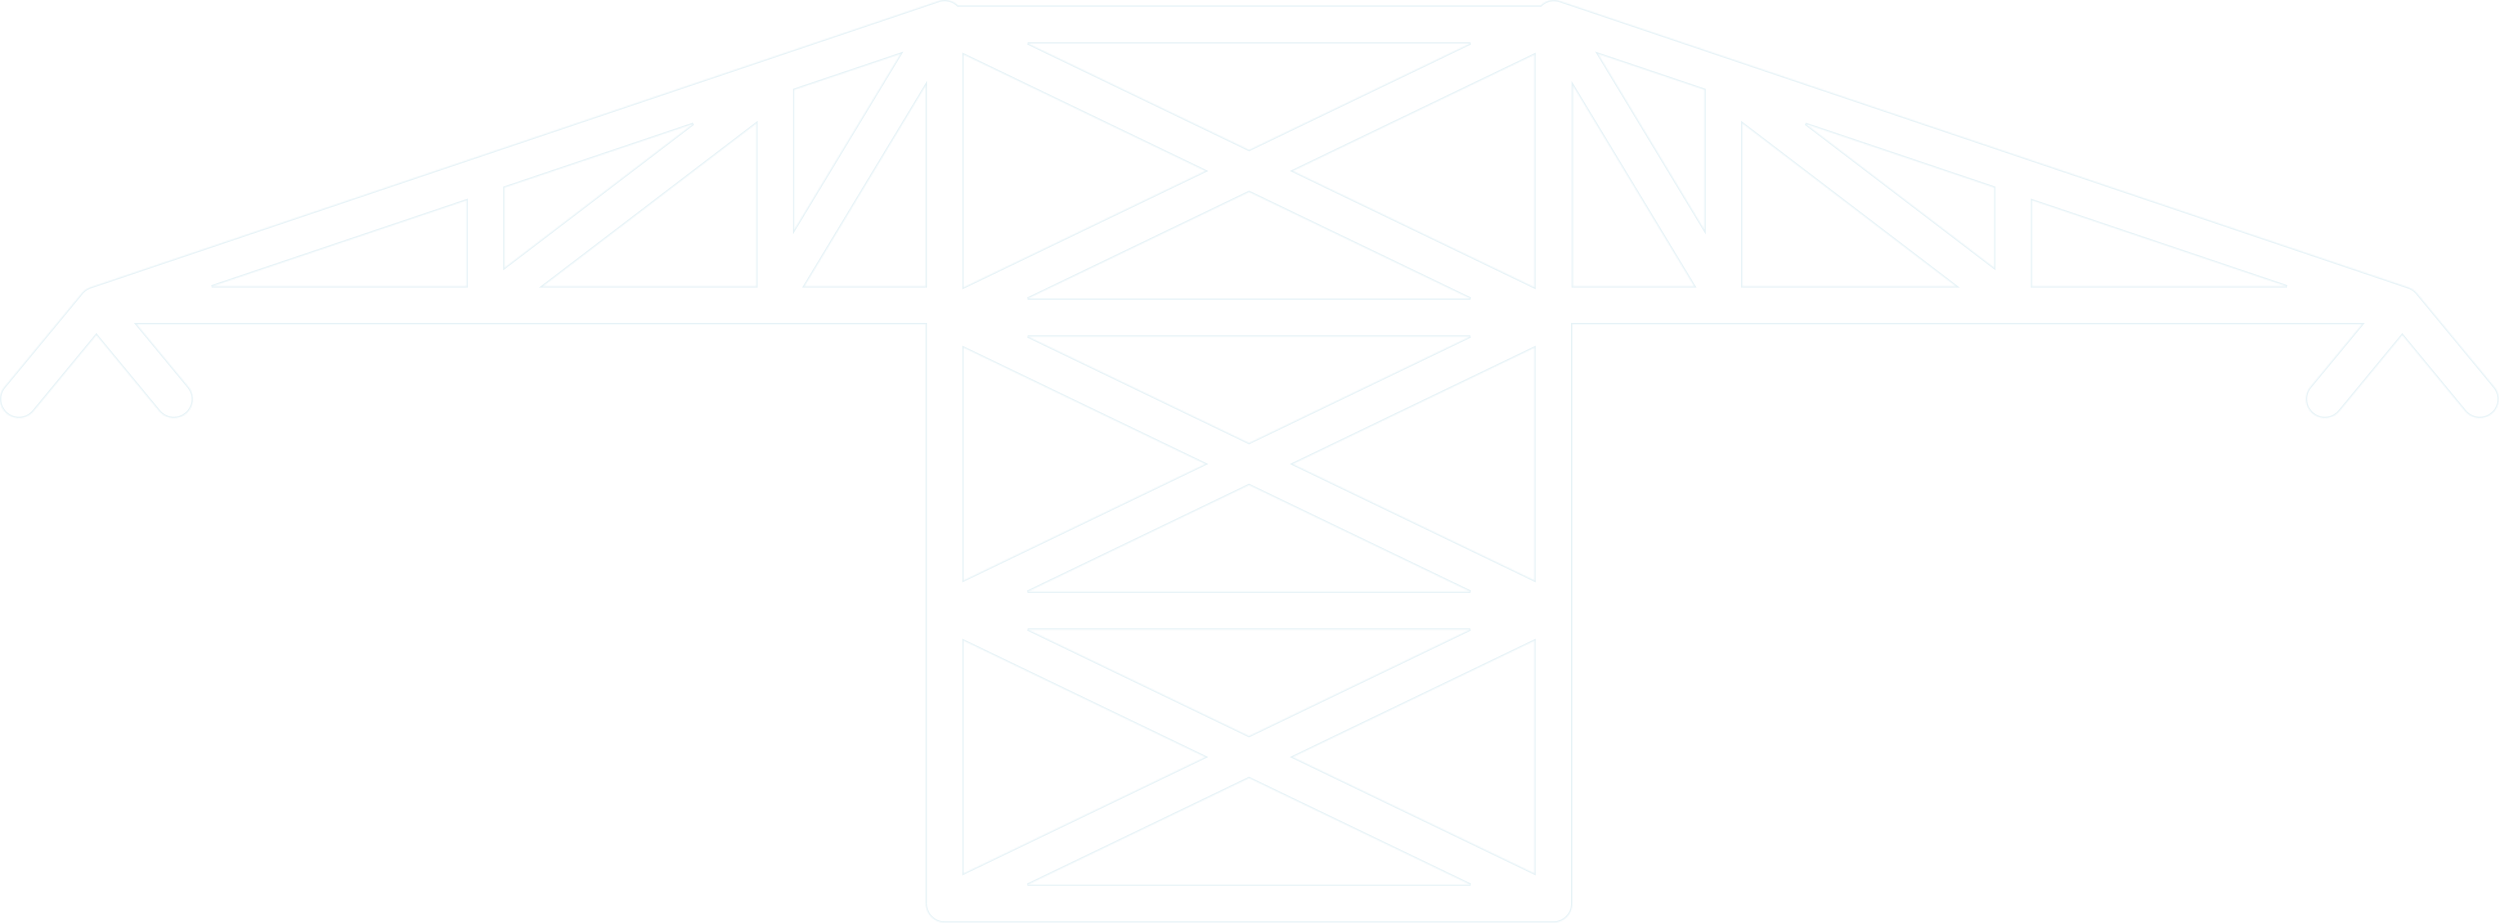 <svg width="1943" height="718" viewBox="0 0 1943 718" fill="none" xmlns="http://www.w3.org/2000/svg">
<g opacity="0.6">
<mask id="path-1-inside-1_39_34849" fill="white">
<path fill-rule="evenodd" clip-rule="evenodd" d="M617.275 69.742L699.929 41.846L617.275 178.592V69.742ZM625.121 222.539L719.497 66.399V222.539H625.121ZM538.814 96.223L392.105 145.738V208.119L538.814 96.223ZM587.811 95.906L421.781 222.539H587.811V95.906ZM164.552 222.539L362.641 155.683V222.539H164.552ZM377.373 251.987H106.191L146.498 300.778C151.662 307.058 150.795 316.332 144.512 321.493C141.768 323.766 138.446 324.849 135.124 324.849H135.088C130.863 324.849 126.639 323.009 123.714 319.508L74.896 260.396L26.078 319.508C20.914 325.787 11.598 326.654 5.352 321.493C-0.931 316.332 -1.798 307.022 3.366 300.778L62.828 228.8C64.576 226.302 67.102 224.334 70.166 223.297L729.499 0.777C733.976 -0.738 738.959 -0.017 742.787 2.762C743.422 3.224 744.016 3.731 744.565 4.278H1197.35C1197.9 3.742 1198.49 3.247 1199.12 2.798C1202.98 0.019 1207.93 -0.702 1212.41 0.813L1871.37 223.208C1874.11 224.038 1876.58 225.657 1878.46 227.916L1938.65 300.778C1943.81 307.058 1942.95 316.332 1936.66 321.493C1933.92 323.766 1930.6 324.849 1927.28 324.849H1927.24C1923.02 324.849 1918.79 323.009 1915.87 319.508L1867.05 260.396L1818.23 319.508C1813.07 325.787 1803.75 326.654 1797.5 321.493C1791.22 316.332 1790.35 307.022 1795.52 300.778L1835.82 251.987H1564.59L1564.57 251.987L1564.55 251.987H1339.46L1339.44 251.987L1339.42 251.987H1222.01V474.543V702.296C1222.01 710.416 1215.41 717.02 1207.28 717.02H734.229C726.105 717.02 719.497 710.416 719.497 702.296V474.543V251.987H602.564L602.543 251.987L602.522 251.987H377.373ZM1579.3 222.539H1777.39L1579.3 155.683V222.539ZM1549.84 145.738L1403.28 96.274L1549.84 208.056V145.738ZM1354.17 222.539V95.87L1520.25 222.539H1354.17ZM1324.7 178.712V69.754L1241.97 41.83L1324.7 178.712ZM1316.79 222.539H1222.45V66.459L1316.79 222.539ZM1004.74 132.87L1192.55 223.29V42.45L1004.74 132.87ZM970.788 116.527L798.799 33.726H1142.78L970.788 116.527ZM936.841 132.87L748.961 223.321V42.419L936.841 132.87ZM798.766 232.03L970.788 149.213L1142.81 232.03H798.766ZM1192.55 451.076L1004.69 360.633L1192.55 270.19V451.076ZM1142.68 261.514L970.74 344.29L798.804 261.514H1142.68ZM748.961 270.205V451.061L936.793 360.633L748.961 270.205ZM970.74 376.976L798.664 459.819H1142.82L970.74 376.976ZM1192.55 678.826V497.93L1004.68 588.378L1192.55 678.826ZM1142.82 687.572L970.729 604.721L798.638 687.572H1142.82ZM748.961 678.801L936.782 588.378L748.961 497.955V678.801ZM970.729 572.035L798.809 489.267H1142.65L970.729 572.035Z"/>
</mask>
<path d="M699.929 41.846L700.785 42.363L702.199 40.024L699.61 40.898L699.929 41.846ZM617.275 69.742L616.955 68.795L616.275 69.024V69.742H617.275ZM617.275 178.592H616.275V182.18L618.131 179.11L617.275 178.592ZM719.497 66.399H720.497V62.811L718.641 65.882L719.497 66.399ZM625.121 222.539L624.265 222.022L623.348 223.539H625.121V222.539ZM719.497 222.539V223.539H720.497V222.539H719.497ZM392.105 145.738L391.786 144.791L391.105 145.021V145.738H392.105ZM538.814 96.223L539.42 97.018L538.494 95.276L538.814 96.223ZM392.105 208.119H391.105V210.14L392.712 208.915L392.105 208.119ZM421.781 222.539L421.174 221.744L418.821 223.539H421.781V222.539ZM587.811 95.906H588.811V93.886L587.205 95.111L587.811 95.906ZM587.811 222.539V223.539H588.811V222.539H587.811ZM362.641 155.683H363.641V154.29L362.321 154.735L362.641 155.683ZM164.552 222.539L164.232 221.592L164.552 223.539V222.539ZM362.641 222.539V223.539H363.641V222.539H362.641ZM106.191 251.987V250.987H104.068L105.42 252.624L106.191 251.987ZM146.498 300.778L147.271 300.143L147.269 300.141L146.498 300.778ZM144.512 321.493L143.878 320.72L143.874 320.723L144.512 321.493ZM123.714 319.508L122.943 320.145L122.947 320.149L123.714 319.508ZM74.896 260.396L75.667 259.759L74.896 258.825L74.125 259.759L74.896 260.396ZM26.078 319.508L25.307 318.871L25.305 318.873L26.078 319.508ZM5.352 321.493L5.989 320.722L5.987 320.72L5.352 321.493ZM3.366 300.778L4.136 301.416L4.137 301.415L3.366 300.778ZM62.828 228.8L63.599 229.437L63.624 229.406L63.647 229.374L62.828 228.8ZM70.166 223.297L69.846 222.349L69.845 222.35L70.166 223.297ZM729.499 0.777L729.819 1.725L729.82 1.724L729.499 0.777ZM742.787 2.762L743.374 1.953L743.374 1.953L742.787 2.762ZM744.565 4.278L743.859 4.986L744.151 5.278H744.565V4.278ZM1197.35 4.278V5.278H1197.76L1198.06 4.991L1197.35 4.278ZM1199.12 2.798L1199.7 3.614L1199.7 3.61L1199.12 2.798ZM1212.41 0.813L1212.09 1.761L1212.09 1.761L1212.41 0.813ZM1871.37 223.208L1871.05 224.156L1871.07 224.161L1871.08 224.165L1871.37 223.208ZM1878.46 227.916L1879.23 227.279L1879.23 227.277L1878.46 227.916ZM1938.65 300.778L1939.42 300.143L1939.42 300.141L1938.65 300.778ZM1936.66 321.493L1936.03 320.72L1936.03 320.723L1936.66 321.493ZM1915.87 319.508L1915.09 320.145L1915.1 320.149L1915.87 319.508ZM1867.05 260.396L1867.82 259.759L1867.05 258.825L1866.28 259.759L1867.05 260.396ZM1818.23 319.508L1817.46 318.871L1817.46 318.873L1818.23 319.508ZM1797.5 321.493L1798.14 320.722L1798.14 320.72L1797.5 321.493ZM1795.52 300.778L1796.29 301.416L1796.29 301.415L1795.52 300.778ZM1835.82 251.987L1836.6 252.624L1837.95 250.987H1835.82V251.987ZM1564.59 251.987V250.987L1564.59 250.987L1564.59 251.987ZM1564.57 251.987L1564.57 252.987L1564.57 252.987L1564.57 251.987ZM1564.55 251.987L1564.55 250.987H1564.55V251.987ZM1339.46 251.987V250.987L1339.46 250.987L1339.46 251.987ZM1339.44 251.987L1339.44 252.987L1339.44 252.987L1339.44 251.987ZM1339.42 251.987L1339.42 250.987H1339.42V251.987ZM1222.01 251.987V250.987H1221.01V251.987H1222.01ZM719.497 251.987H720.497V250.987H719.497V251.987ZM602.564 251.987L602.564 250.987L602.564 250.987L602.564 251.987ZM602.543 251.987L602.542 252.987L602.544 252.987L602.543 251.987ZM602.522 251.987L602.522 250.987H602.522V251.987ZM1777.39 222.539V223.539L1777.71 221.592L1777.39 222.539ZM1579.3 222.539H1578.3V223.539H1579.3V222.539ZM1579.3 155.683L1579.62 154.735L1578.3 154.29V155.683H1579.3ZM1403.28 96.274L1403.6 95.326L1402.67 97.069L1403.28 96.274ZM1549.84 145.738H1550.84V145.021L1550.16 144.791L1549.84 145.738ZM1549.84 208.056L1549.23 208.851L1550.84 210.076V208.056H1549.84ZM1354.17 95.87L1354.77 95.075L1353.17 93.85V95.87H1354.17ZM1354.17 222.539H1353.17V223.539H1354.17V222.539ZM1520.25 222.539V223.539H1523.21L1520.85 221.744L1520.25 222.539ZM1324.7 69.754H1325.7V69.036L1325.02 68.807L1324.7 69.754ZM1324.7 178.712L1323.85 179.229L1325.7 182.299V178.712H1324.7ZM1241.97 41.83L1242.29 40.883L1239.7 40.009L1241.11 42.348L1241.97 41.83ZM1222.45 222.539H1221.45V223.539H1222.45V222.539ZM1316.79 222.539V223.539H1318.56L1317.64 222.022L1316.79 222.539ZM1222.45 66.459L1223.3 65.941L1221.45 62.871V66.459H1222.45ZM1192.55 223.29L1192.12 224.191L1193.55 224.881V223.29H1192.55ZM1004.74 132.87L1004.3 131.969L1002.43 132.87L1004.3 133.771L1004.74 132.87ZM1192.55 42.45H1193.55V40.859L1192.12 41.549L1192.55 42.45ZM798.799 33.726V32.726L798.365 34.627L798.799 33.726ZM970.788 116.527L970.354 117.428L970.788 117.637L971.222 117.428L970.788 116.527ZM1142.78 33.726L1143.21 34.627L1142.78 32.726V33.726ZM748.961 223.321H747.961V224.913L749.395 224.222L748.961 223.321ZM936.841 132.87L937.275 133.771L939.147 132.87L937.275 131.969L936.841 132.87ZM748.961 42.419L749.395 41.517L747.961 40.827V42.419H748.961ZM970.788 149.213L971.222 148.312L970.788 148.103L970.354 148.312L970.788 149.213ZM798.766 232.03L798.332 231.129L798.766 233.03V232.03ZM1142.81 232.03V233.03L1143.24 231.129L1142.81 232.03ZM1004.69 360.633L1004.25 359.732L1002.38 360.633L1004.25 361.534L1004.69 360.633ZM1192.55 451.076L1192.12 451.977L1193.55 452.667V451.076H1192.55ZM1192.55 270.19H1193.55V268.599L1192.12 269.289L1192.55 270.19ZM970.74 344.29L970.306 345.191L970.74 345.4L971.174 345.191L970.74 344.29ZM1142.68 261.514L1143.11 262.415L1142.68 260.514V261.514ZM798.804 261.514V260.514L798.37 262.415L798.804 261.514ZM748.961 451.061H747.961V452.653L749.395 451.962L748.961 451.061ZM748.961 270.205L749.395 269.304L747.961 268.613V270.205H748.961ZM936.793 360.633L937.227 361.534L939.098 360.633L937.227 359.732L936.793 360.633ZM798.664 459.819L798.231 458.918L798.664 460.819V459.819ZM970.74 376.976L971.174 376.075L970.74 375.866L970.306 376.075L970.74 376.976ZM1142.82 459.819V460.819L1143.25 458.918L1142.82 459.819ZM1192.55 497.93H1193.55V496.339L1192.12 497.029L1192.55 497.93ZM1192.55 678.826L1192.12 679.727L1193.55 680.417V678.826H1192.55ZM1004.68 588.378L1004.24 587.477L1002.37 588.378L1004.24 589.279L1004.68 588.378ZM970.729 604.721L971.163 603.82L970.729 603.612L970.296 603.82L970.729 604.721ZM1142.82 687.572V688.572L1143.25 686.671L1142.82 687.572ZM798.638 687.572L798.204 686.671L798.638 688.572V687.572ZM936.782 588.378L937.216 589.279L939.088 588.378L937.216 587.477L936.782 588.378ZM748.961 678.801H747.961V680.393L749.395 679.702L748.961 678.801ZM748.961 497.955L749.395 497.054L747.961 496.364V497.955H748.961ZM798.809 489.267V488.267L798.375 490.168L798.809 489.267ZM970.729 572.035L970.296 572.936L970.729 573.145L971.163 572.936L970.729 572.035ZM1142.65 489.267L1143.08 490.168L1142.65 488.267V489.267ZM699.61 40.898L616.955 68.795L617.595 70.69L700.249 42.793L699.61 40.898ZM618.131 179.11L700.785 42.363L699.074 41.328L616.419 178.075L618.131 179.11ZM616.275 69.742V178.592H618.275V69.742H616.275ZM718.641 65.882L624.265 222.022L625.977 223.056L720.353 66.916L718.641 65.882ZM720.497 222.539V66.399H718.497V222.539H720.497ZM625.121 223.539H719.497V221.539H625.121V223.539ZM392.425 146.686L539.134 97.171L538.494 95.276L391.786 144.791L392.425 146.686ZM393.105 208.119V145.738H391.105V208.119H393.105ZM538.207 95.428L391.499 207.324L392.712 208.915L539.42 97.018L538.207 95.428ZM422.387 223.334L588.417 96.701L587.205 95.111L421.174 221.744L422.387 223.334ZM587.811 221.539H421.781V223.539H587.811V221.539ZM586.811 95.906V222.539H588.811V95.906H586.811ZM362.321 154.735L164.232 221.592L164.872 223.487L362.961 156.63L362.321 154.735ZM363.641 222.539V155.683H361.641V222.539H363.641ZM164.552 223.539H362.641V221.539H164.552V223.539ZM106.191 252.987H377.373V250.987H106.191V252.987ZM147.269 300.141L106.962 251.35L105.42 252.624L145.727 301.415L147.269 300.141ZM145.147 322.266C151.861 316.751 152.782 306.845 147.271 300.143L145.726 301.413C150.542 307.27 149.73 315.913 143.878 320.72L145.147 322.266ZM135.124 325.849C138.665 325.849 142.216 324.694 145.15 322.263L143.874 320.723C141.32 322.839 138.227 323.849 135.124 323.849V325.849ZM135.088 325.849H135.124V323.849H135.088V325.849ZM122.947 320.149C126.067 323.884 130.576 325.849 135.088 325.849V323.849C131.151 323.849 127.211 322.133 124.481 318.867L122.947 320.149ZM74.125 261.032L122.943 320.145L124.485 318.871L75.667 259.759L74.125 261.032ZM26.849 320.145L75.667 261.032L74.125 259.759L25.307 318.871L26.849 320.145ZM4.715 322.264C11.386 327.775 21.334 326.852 26.85 320.143L25.305 318.873C20.495 324.723 11.811 325.532 5.989 320.722L4.715 322.264ZM2.595 300.141C-2.919 306.809 -1.995 316.752 4.717 322.266L5.987 320.72C0.133 315.913 -0.676 307.234 4.136 301.416L2.595 300.141ZM62.057 228.163L2.595 300.141L4.137 301.415L63.599 229.437L62.057 228.163ZM69.845 222.35C66.573 223.457 63.875 225.56 62.008 228.227L63.647 229.374C65.277 227.044 67.631 225.211 70.486 224.244L69.845 222.35ZM729.179 -0.17L69.846 222.349L70.486 224.244L729.819 1.725L729.179 -0.17ZM743.374 1.953C739.28 -1.02 733.958 -1.788 729.178 -0.17L729.82 1.724C733.995 0.311 738.639 0.986 742.199 3.571L743.374 1.953ZM745.271 3.57C744.686 2.986 744.052 2.445 743.374 1.953L742.199 3.571C742.793 4.002 743.347 4.476 743.859 4.986L745.271 3.57ZM1197.35 3.278H744.565V5.278H1197.35V3.278ZM1198.54 1.983C1197.87 2.463 1197.23 2.993 1196.65 3.565L1198.06 4.991C1198.56 4.492 1199.11 4.031 1199.7 3.614L1198.54 1.983ZM1212.73 -0.134C1207.95 -1.752 1202.66 -0.982 1198.54 1.986L1199.7 3.61C1203.3 1.021 1207.91 0.348 1212.09 1.761L1212.73 -0.134ZM1871.69 222.261L1212.73 -0.134L1212.09 1.761L1871.05 224.156L1871.69 222.261ZM1871.08 224.165C1873.64 224.938 1875.94 226.447 1877.69 228.555L1879.23 227.277C1877.22 224.866 1874.59 223.137 1871.66 222.251L1871.08 224.165ZM1877.69 228.553L1937.88 301.415L1939.42 300.141L1879.23 227.279L1877.69 228.553ZM1937.88 301.413C1942.69 307.27 1941.88 315.913 1936.03 320.72L1937.3 322.266C1944.01 316.751 1944.93 306.845 1939.42 300.143L1937.88 301.413ZM1936.03 320.723C1933.47 322.839 1930.38 323.849 1927.28 323.849V325.849C1930.82 325.849 1934.37 324.694 1937.3 322.263L1936.03 320.723ZM1927.28 323.849H1927.24V325.849H1927.28V323.849ZM1927.24 323.849C1923.3 323.849 1919.36 322.133 1916.63 318.867L1915.1 320.149C1918.22 323.884 1922.73 325.849 1927.24 325.849V323.849ZM1916.64 318.871L1867.82 259.759L1866.28 261.032L1915.09 320.145L1916.64 318.871ZM1866.28 259.759L1817.46 318.871L1819 320.145L1867.82 261.032L1866.28 259.759ZM1817.46 318.873C1812.65 324.723 1803.96 325.532 1798.14 320.722L1796.87 322.264C1803.54 327.775 1813.49 326.852 1819 320.143L1817.46 318.873ZM1798.14 320.72C1792.29 315.913 1791.48 307.234 1796.29 301.416L1794.75 300.141C1789.23 306.809 1790.16 316.752 1796.87 322.266L1798.14 320.72ZM1796.29 301.415L1836.6 252.624L1835.05 251.35L1794.75 300.141L1796.29 301.415ZM1564.59 252.987H1835.82V250.987H1564.59V252.987ZM1564.57 252.987L1564.59 252.987L1564.59 250.987L1564.57 250.987L1564.57 252.987ZM1564.55 252.987L1564.57 252.987L1564.57 250.987L1564.55 250.987L1564.55 252.987ZM1339.46 252.987H1564.55V250.987H1339.46V252.987ZM1339.44 252.987L1339.46 252.987L1339.46 250.987L1339.44 250.987L1339.44 252.987ZM1339.41 252.987L1339.44 252.987L1339.44 250.987L1339.42 250.987L1339.41 252.987ZM1222.01 252.987H1339.42V250.987H1222.01V252.987ZM1223.01 474.543V251.987H1221.01V474.543H1223.01ZM1223.01 702.296V474.543H1221.01V702.296H1223.01ZM1207.28 718.02C1215.96 718.02 1223.01 710.968 1223.01 702.296H1221.01C1221.01 709.863 1214.85 716.02 1207.28 716.02V718.02ZM734.229 718.02H1207.28V716.02H734.229V718.02ZM718.497 702.296C718.497 710.968 725.553 718.02 734.229 718.02V716.02C726.657 716.02 720.497 709.863 720.497 702.296H718.497ZM718.497 474.543V702.296H720.497V474.543H718.497ZM718.497 251.987V474.543H720.497V251.987H718.497ZM602.564 252.987H719.497V250.987H602.564V252.987ZM602.544 252.987L602.565 252.987L602.564 250.987L602.542 250.987L602.544 252.987ZM602.521 252.987L602.542 252.987L602.544 250.987L602.522 250.987L602.521 252.987ZM377.373 252.987H602.522V250.987H377.373V252.987ZM1777.39 221.539H1579.3V223.539H1777.39V221.539ZM1578.98 156.63L1777.07 223.487L1777.71 221.592L1579.62 154.735L1578.98 156.63ZM1580.3 222.539V155.683H1578.3V222.539H1580.3ZM1402.96 97.221L1549.52 146.686L1550.16 144.791L1403.6 95.326L1402.96 97.221ZM1550.44 207.261L1403.89 95.479L1402.67 97.069L1549.23 208.851L1550.44 207.261ZM1548.84 145.738V208.056H1550.84V145.738H1548.84ZM1353.17 95.87V222.539H1355.17V95.87H1353.17ZM1520.85 221.744L1354.77 95.075L1353.56 96.665L1519.64 223.334L1520.85 221.744ZM1354.17 223.539H1520.25V221.539H1354.17V223.539ZM1323.7 69.754V178.712H1325.7V69.754H1323.7ZM1241.65 42.778L1324.38 70.702L1325.02 68.807L1242.29 40.883L1241.65 42.778ZM1325.56 178.195L1242.82 41.313L1241.11 42.348L1323.85 179.229L1325.56 178.195ZM1222.45 223.539H1316.79V221.539H1222.45V223.539ZM1221.45 66.459V222.539H1223.45V66.459H1221.45ZM1317.64 222.022L1223.3 65.941L1221.59 66.976L1315.93 223.056L1317.64 222.022ZM1192.98 222.389L1005.17 131.969L1004.3 133.771L1192.12 224.191L1192.98 222.389ZM1191.55 42.45V223.29H1193.55V42.45H1191.55ZM1005.17 133.771L1192.98 43.352L1192.12 41.549L1004.3 131.969L1005.17 133.771ZM798.365 34.627L970.354 117.428L971.222 115.626L799.233 32.825L798.365 34.627ZM1142.78 32.726H798.799V34.726H1142.78V32.726ZM971.222 117.428L1143.21 34.627L1142.34 32.825L970.354 115.626L971.222 117.428ZM749.395 224.222L937.275 133.771L936.407 131.969L748.527 222.42L749.395 224.222ZM747.961 42.419V223.321H749.961V42.419H747.961ZM937.275 131.969L749.395 41.517L748.527 43.32L936.407 133.771L937.275 131.969ZM970.354 148.312L798.332 231.129L799.2 232.931L971.222 150.114L970.354 148.312ZM1143.24 231.129L971.222 148.312L970.354 150.114L1142.38 232.931L1143.24 231.129ZM798.766 233.03H1142.81V231.03H798.766V233.03ZM1004.25 361.534L1192.12 451.977L1192.98 450.175L1005.12 359.732L1004.25 361.534ZM1192.12 269.289L1004.25 359.732L1005.12 361.534L1192.98 271.091L1192.12 269.289ZM1193.55 451.076V270.19H1191.55V451.076H1193.55ZM971.174 345.191L1143.11 262.415L1142.24 260.613L970.306 343.389L971.174 345.191ZM798.37 262.415L970.306 345.191L971.174 343.389L799.238 260.613L798.37 262.415ZM1142.68 260.514H798.804V262.514H1142.68V260.514ZM749.961 451.061V270.205H747.961V451.061H749.961ZM936.359 359.732L748.527 450.16L749.395 451.962L937.227 361.534L936.359 359.732ZM748.527 271.106L936.359 361.534L937.227 359.732L749.395 269.304L748.527 271.106ZM799.098 460.72L971.174 377.877L970.306 376.075L798.231 458.918L799.098 460.72ZM1142.82 458.819H798.664V460.819H1142.82V458.819ZM970.306 377.877L1142.38 460.72L1143.25 458.918L971.174 376.075L970.306 377.877ZM1191.55 497.93V678.826H1193.55V497.93H1191.55ZM1005.11 589.279L1192.98 498.831L1192.12 497.029L1004.24 587.477L1005.11 589.279ZM1192.98 677.925L1005.11 587.477L1004.24 589.279L1192.12 679.727L1192.98 677.925ZM970.296 605.622L1142.39 688.473L1143.25 686.671L971.163 603.82L970.296 605.622ZM799.072 688.473L971.163 605.622L970.296 603.82L798.204 686.671L799.072 688.473ZM1142.82 686.572H798.638V688.572H1142.82V686.572ZM936.349 587.477L748.527 677.9L749.395 679.702L937.216 589.279L936.349 587.477ZM748.527 498.856L936.349 589.279L937.216 587.477L749.395 497.054L748.527 498.856ZM749.961 678.801V497.955H747.961V678.801H749.961ZM798.375 490.168L970.296 572.936L971.163 571.134L799.243 488.366L798.375 490.168ZM1142.65 488.267H798.809V490.267H1142.65V488.267ZM971.163 572.936L1143.08 490.168L1142.22 488.366L970.296 571.134L971.163 572.936Z" fill="#D5EAF1" mask="url(#path-1-inside-1_39_34849)"/>
</g>
</svg>
